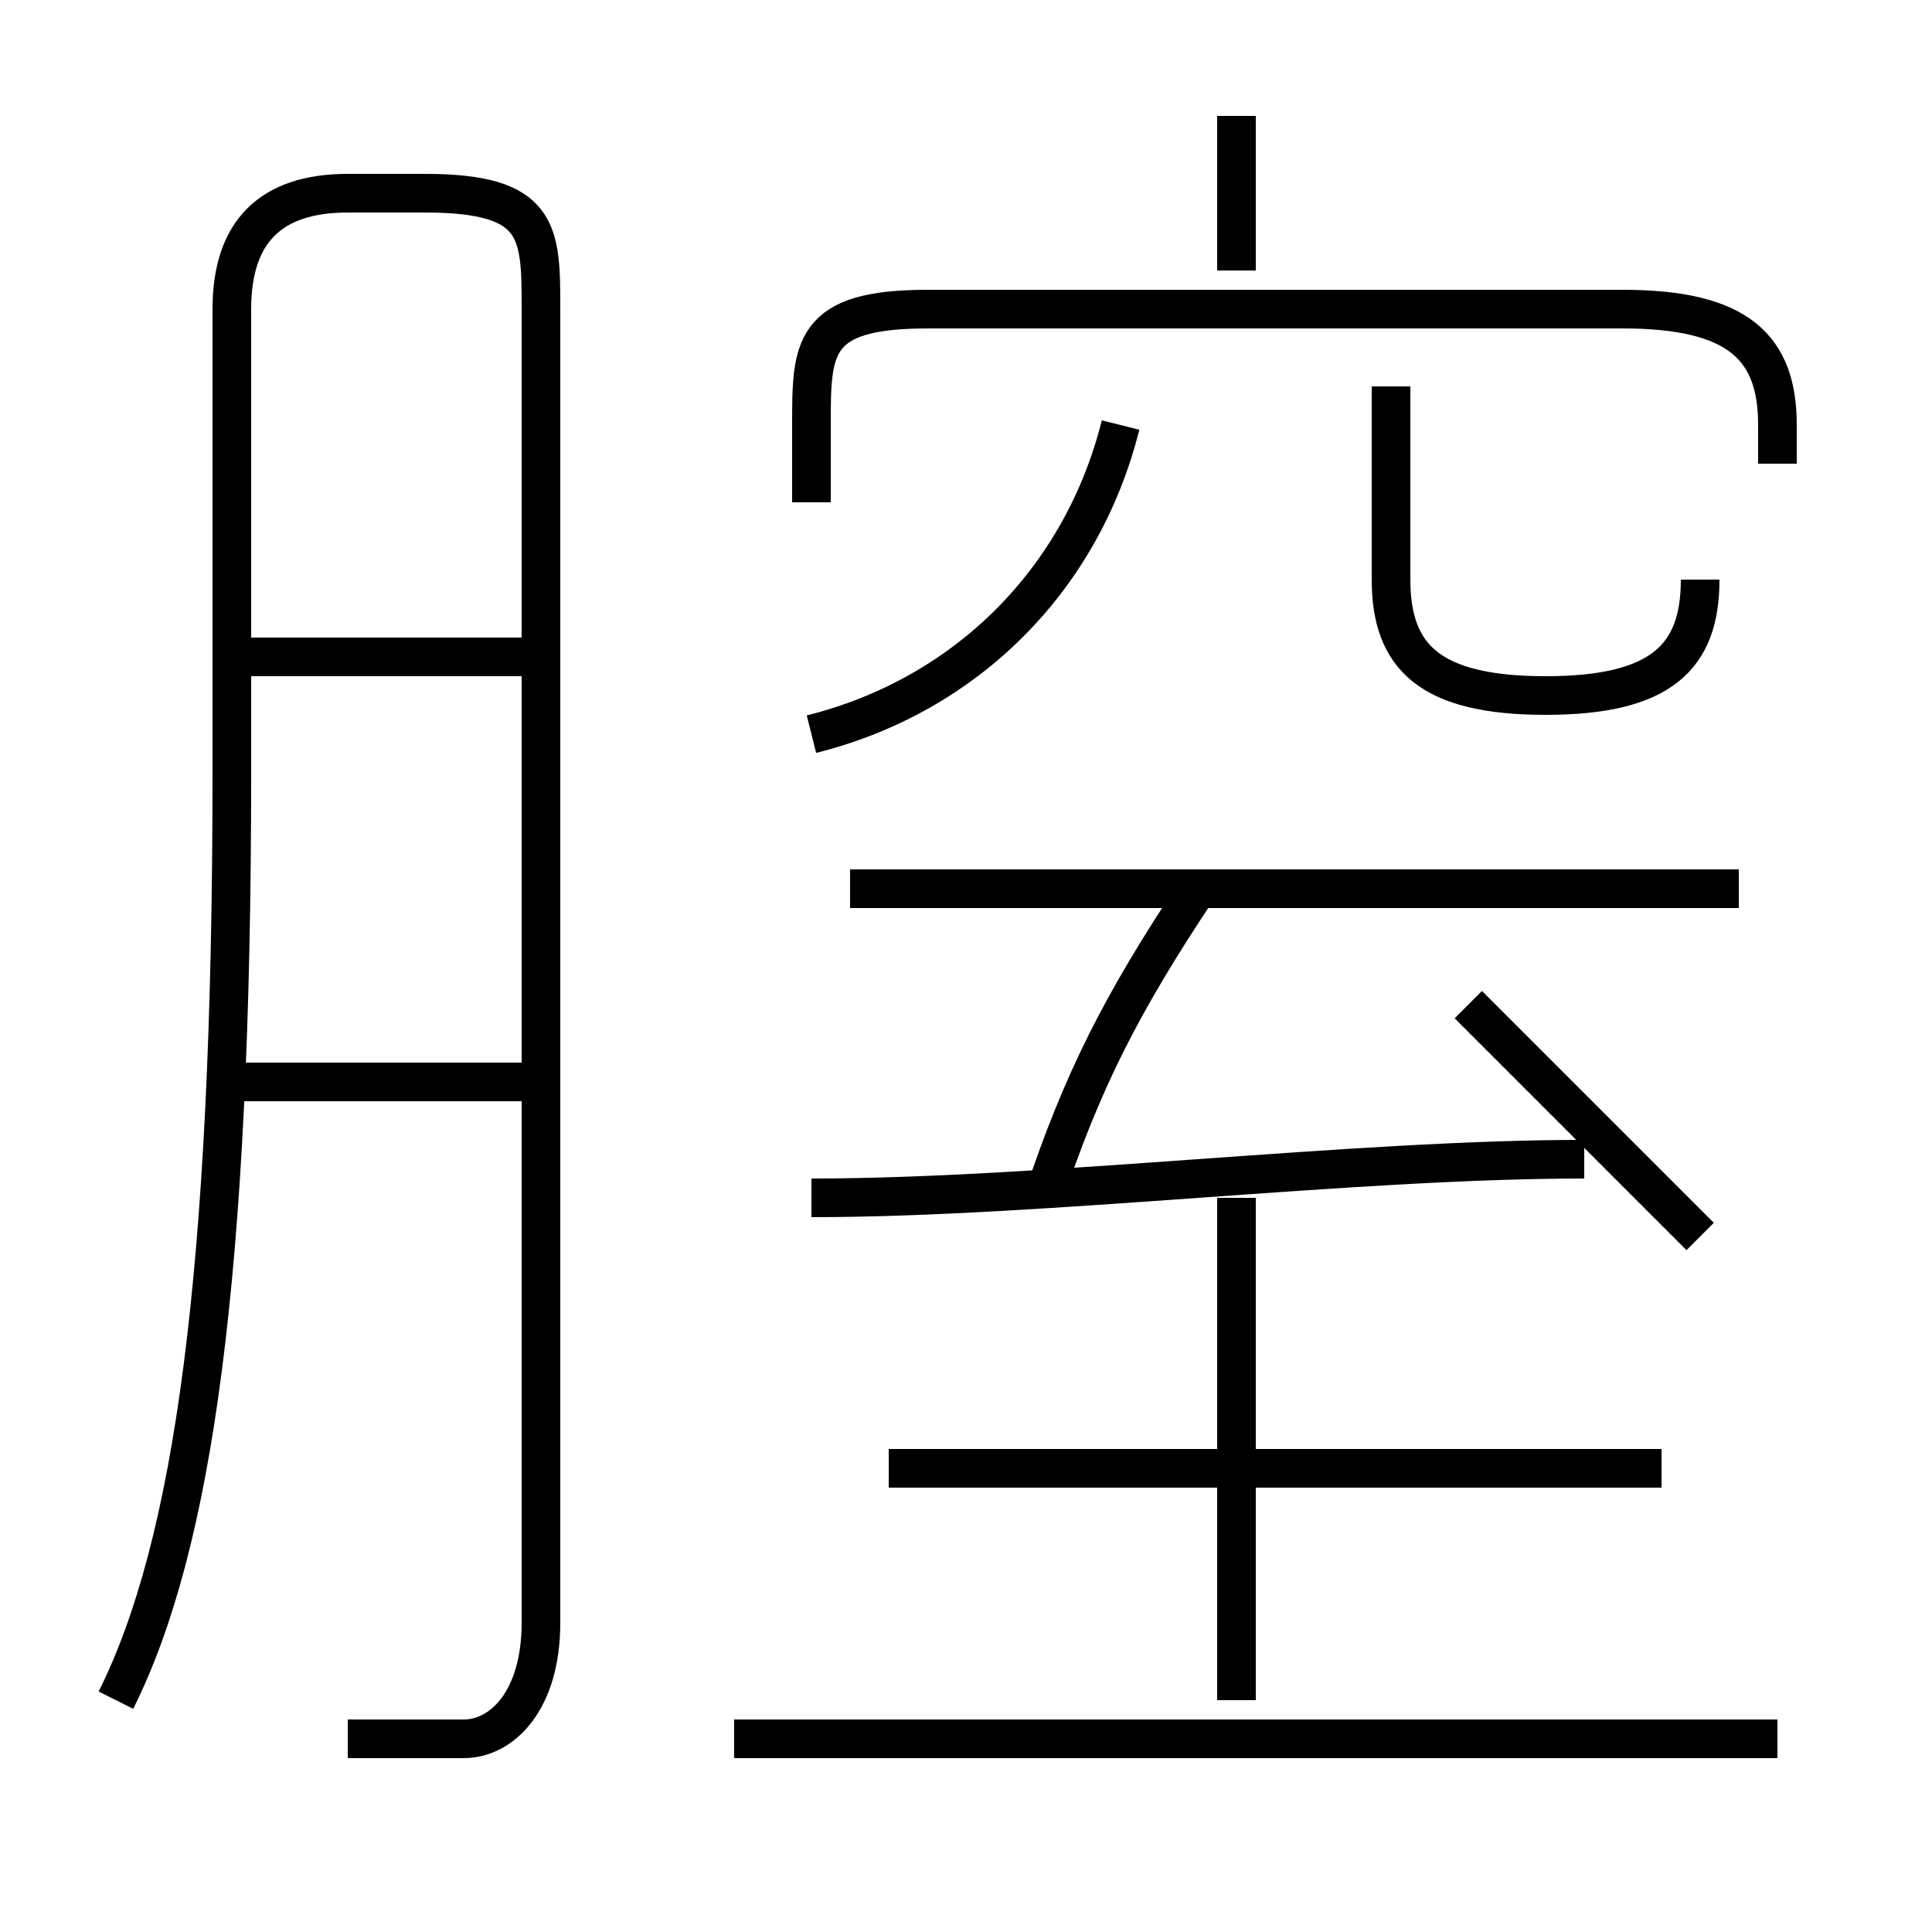 <?xml version='1.0' encoding='utf8'?>
<svg viewBox="0.0 -6.0 50.0 50.0" version="1.1" xmlns="http://www.w3.org/2000/svg">
<rect x="0.0" y="-6.0" width="50.0" height="50.0" fill="#808080" stroke="none"/>
<rect x="-1000" y="-1000" width="2000" height="2000" stroke="white" fill="white"/>
<g style="fill:white;stroke:#000000;  stroke-width:1">
<path d="M 9 1 C 10 1 11 1 12 1 C 13 1 14 0 14 -2 L 14 -36 C 14 -38 14 -39 11 -39 L 9 -39 C 7 -39 6 -38 6 -36 L 6 -24 C 6 -11 5 -4 3 0 M 14 -16 L 6 -16 M 46 1 L 19 1 M 14 -27 L 6 -27 M 32 0 L 32 -13 M 43 -6 L 23 -6 M 21 -13 C 27 -13 35 -14 41 -14 M 27 -13 C 28 -16 29 -18 31 -21 M 21 -25 C 25 -26 28 -29 29 -33 M 45 -21 L 22 -21 M 44 -12 C 42 -14 40 -16 38 -18 M 46 -32 L 46 -33 C 46 -35 45 -36 42 -36 L 24 -36 C 21 -36 21 -35 21 -33 L 21 -31 M 44 -29 C 44 -27 43 -26 40 -26 C 37 -26 36 -27 36 -29 L 36 -34 M 32 -37 L 32 -41" transform="translate(0.0 38.0)" />
</g>
</svg>
